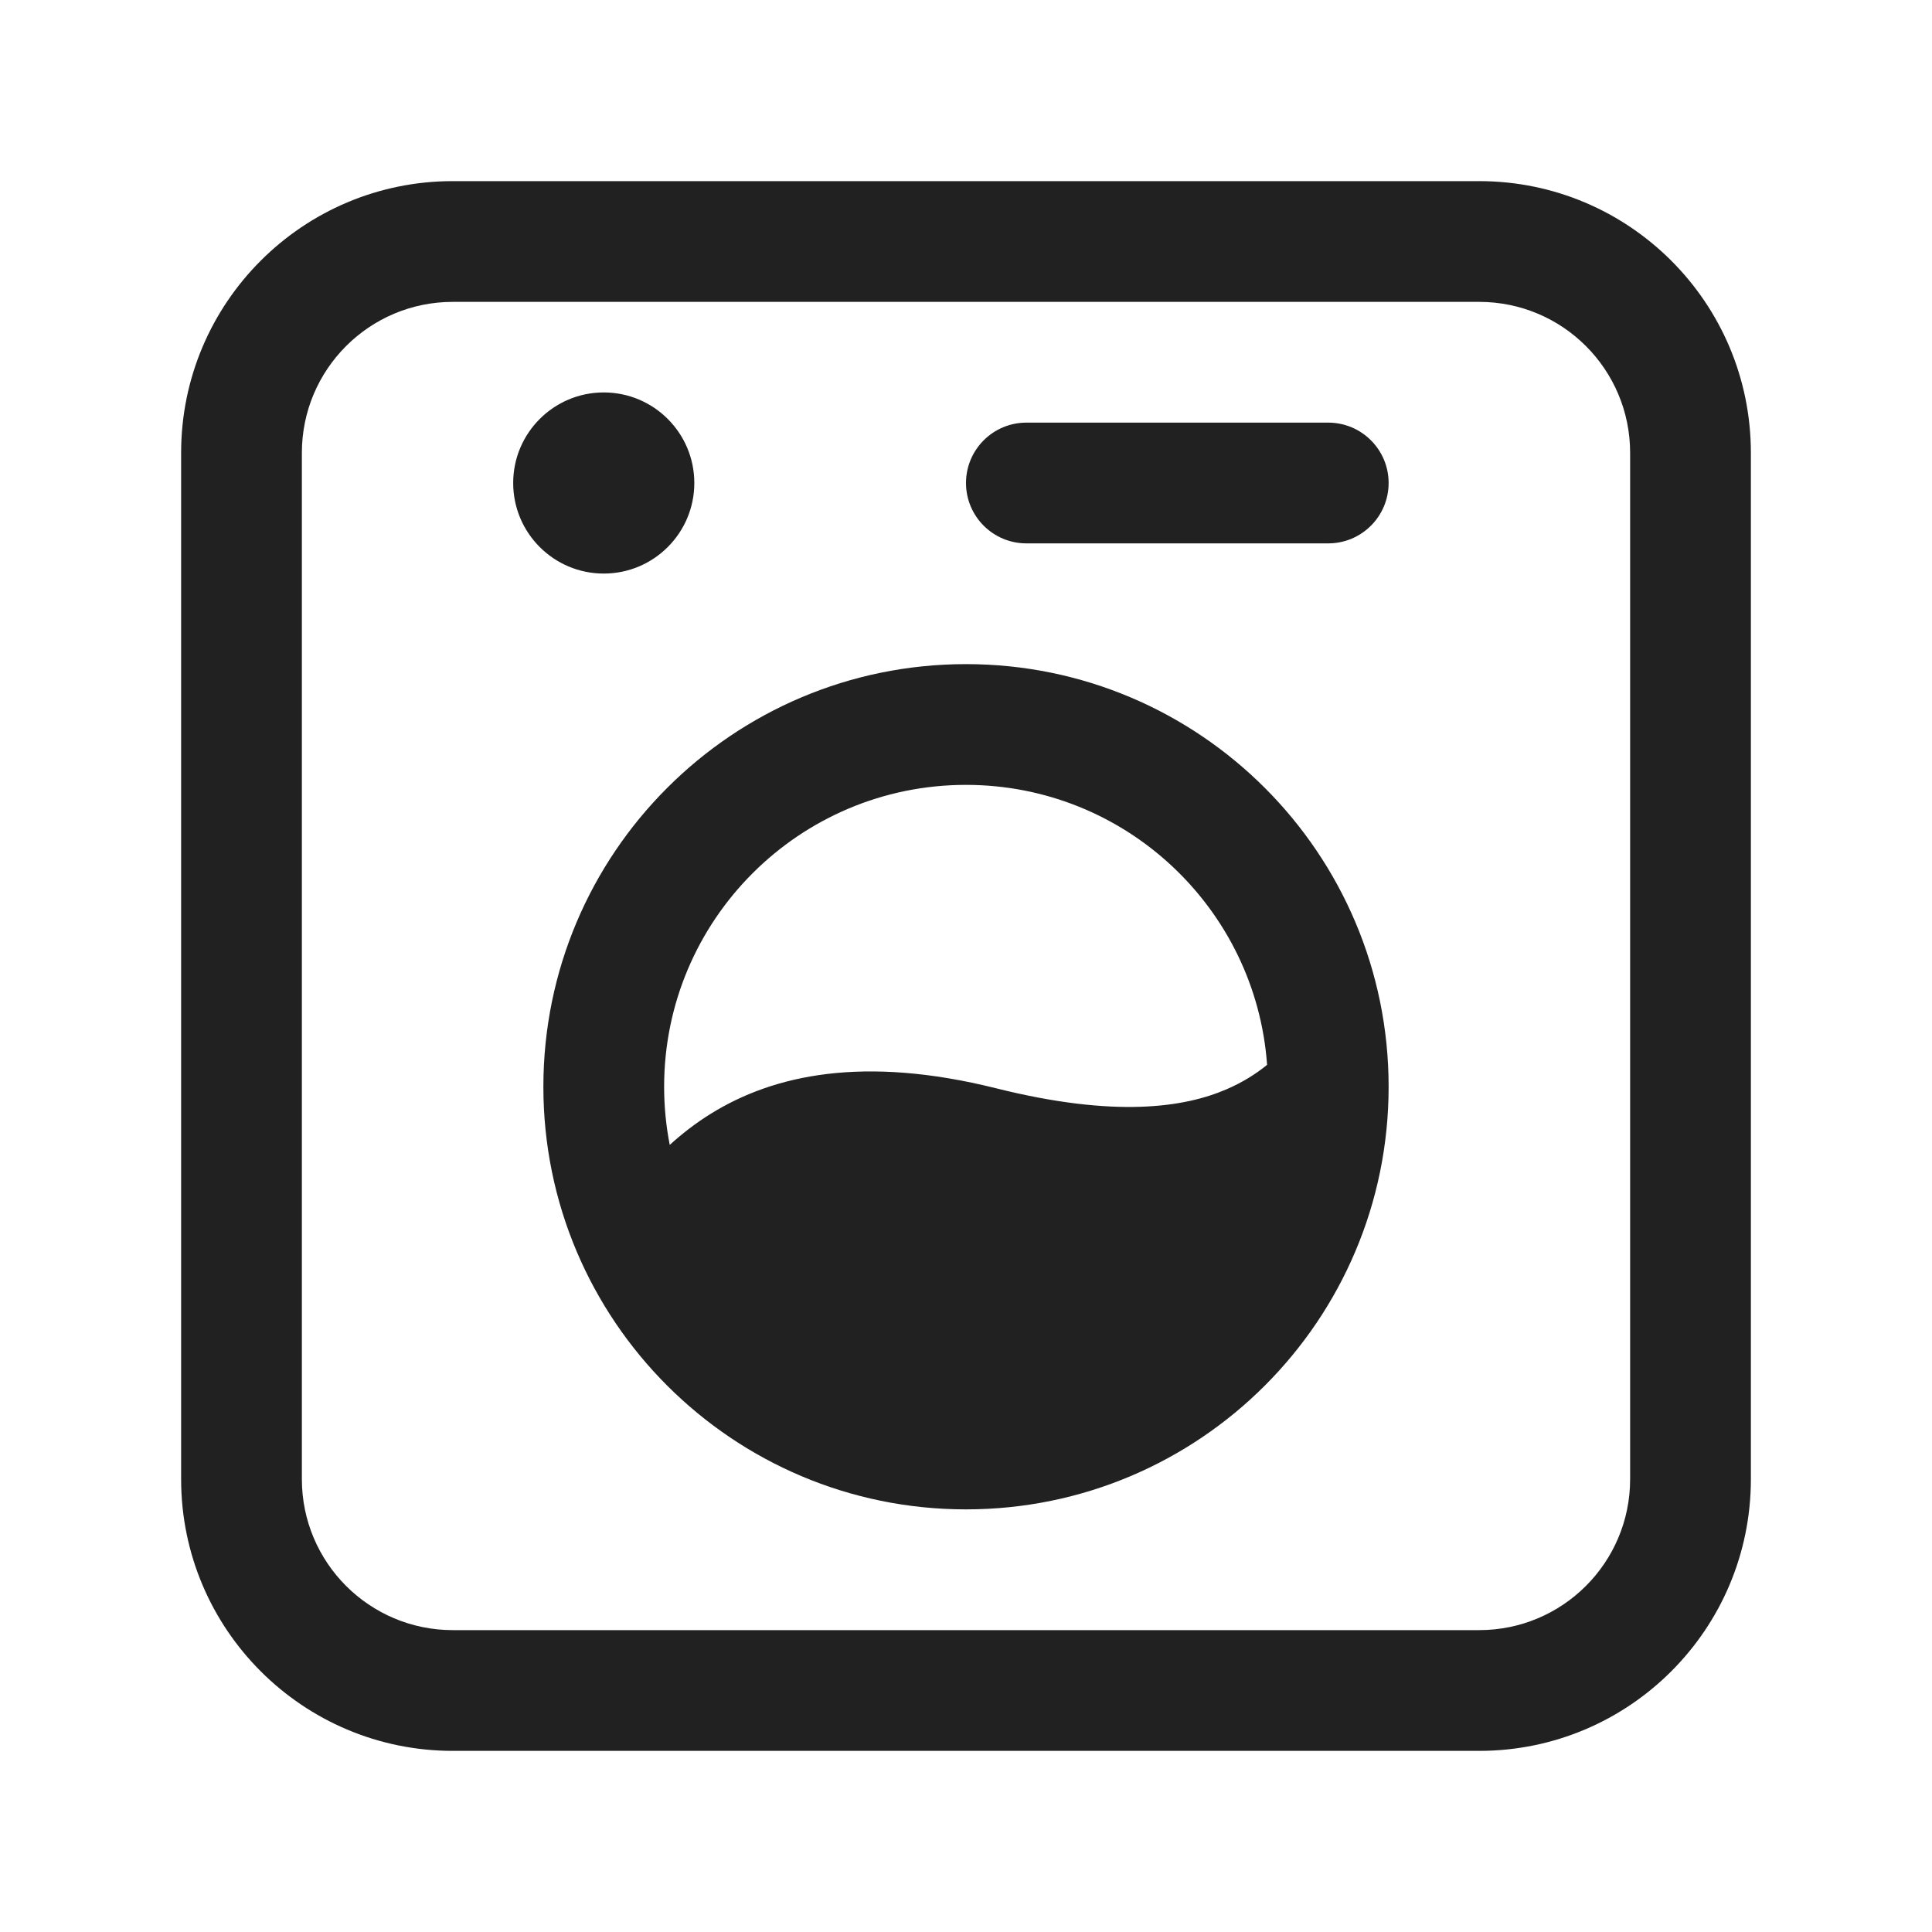 <svg width="32" height="32" viewBox="0 0 32 32" fill="none" xmlns="http://www.w3.org/2000/svg">
<path d="M16 11C12.134 11 9 14.134 9 18C9 21.866 12.134 25 16 25C19.866 25 23 21.866 23 18C23 14.134 19.866 11 16 11ZM11 18C11 15.239 13.239 13 16 13C18.639 13 20.801 15.045 20.987 17.637C20.805 17.785 20.59 17.923 20.315 18.042C19.621 18.342 18.476 18.52 16.501 18.026C14.297 17.475 12.812 17.803 11.773 18.447C11.512 18.609 11.288 18.786 11.093 18.963C11.032 18.651 11 18.329 11 18ZM11.5 8C11.5 8.828 10.828 9.5 10 9.5C9.172 9.5 8.5 8.828 8.5 8C8.5 7.172 9.172 6.5 10 6.5C10.828 6.5 11.5 7.172 11.5 8ZM17 7C16.448 7 16 7.448 16 8C16 8.552 16.448 9 17 9H22C22.552 9 23 8.552 23 8C23 7.448 22.552 7 22 7H17ZM7.5 3C5.015 3 3 5.015 3 7.5V24.5C3 26.985 5.015 29 7.5 29H24.5C26.985 29 29 26.985 29 24.5V7.5C29 5.015 26.985 3 24.5 3H7.5ZM5 7.5C5 6.119 6.119 5 7.5 5H24.5C25.881 5 27 6.119 27 7.5V24.5C27 25.881 25.881 27 24.5 27H7.5C6.119 27 5 25.881 5 24.5V7.5Z" fill="#212121"/>
</svg>
